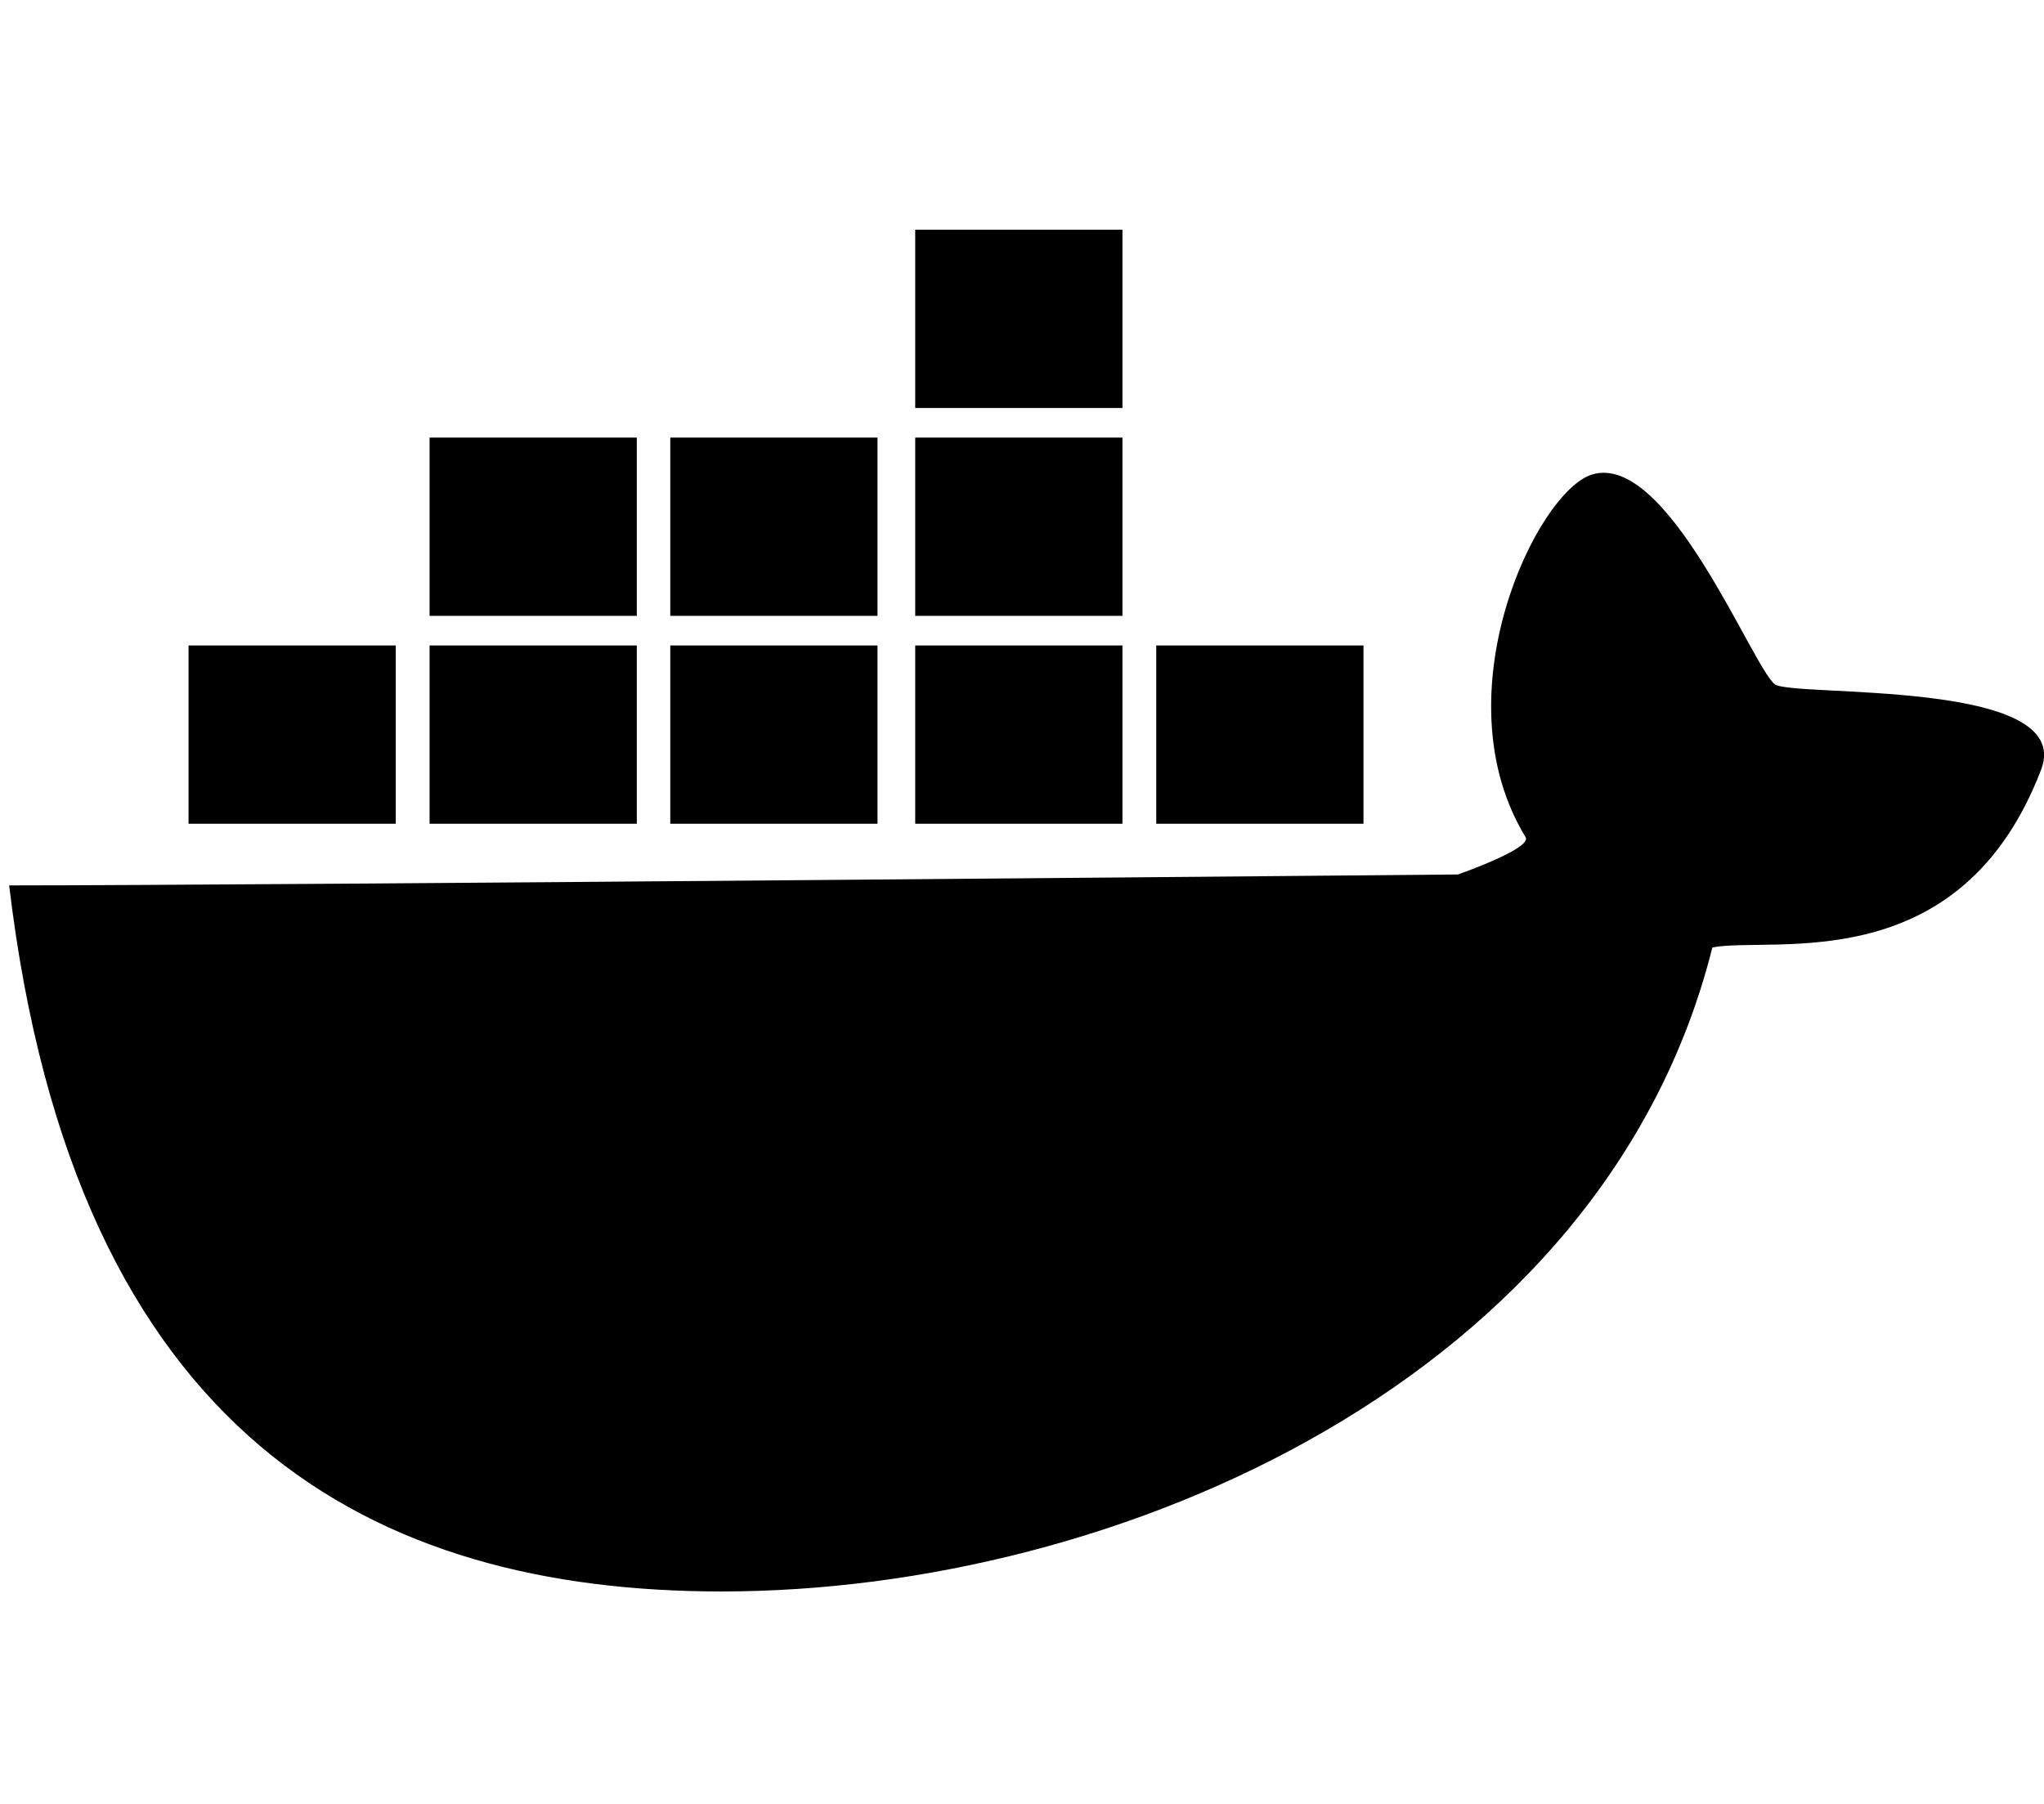 <?xml version="1.0" encoding="utf-8"?>
<!-- Generator: Adobe Illustrator 21.1.0, SVG Export Plug-In . SVG Version: 6.00 Build 0)  -->
<svg version="1.1" id="_x33_2" xmlns="http://www.w3.org/2000/svg" xmlns:xlink="http://www.w3.org/1999/xlink" x="0px" y="0px"
	 viewBox="0 0 580 512" style="enable-background:new 0 0 580 512;" xml:space="preserve">
<path d="M485.9,268.9C455.3,391,317.5,451.7,204.8,451.7c-98.3,0-183.5-43.2-202.2-200.4c71.4,0,411.1-3.1,411.1-3.1
	s21.2-7.4,19.2-10.6c-24.6-40.3,3.1-98,18.8-102.9c21.5-6.7,45.5,54.5,51.9,59.5c4.9,3.8,85.4-1.7,75.6,24.2
	C556.3,278.3,503.1,265.7,485.9,268.9z"/>
<rect x="53.5" y="183.2" width="58.8" height="50.6"/>
<rect x="328.1" y="183.2" width="58.8" height="50.6"/>
<rect x="121.9" y="183.2" width="58.8" height="50.6"/>
<rect x="190.2" y="183.2" width="58.8" height="50.6"/>
<rect x="259.7" y="183.2" width="58.8" height="50.6"/>
<rect x="121.9" y="124.2" width="58.8" height="50.6"/>
<rect x="190.2" y="124.2" width="58.8" height="50.6"/>
<rect x="259.7" y="124.2" width="58.8" height="50.6"/>
<rect x="259.7" y="65.2" width="58.8" height="50.6"/>
</svg>
